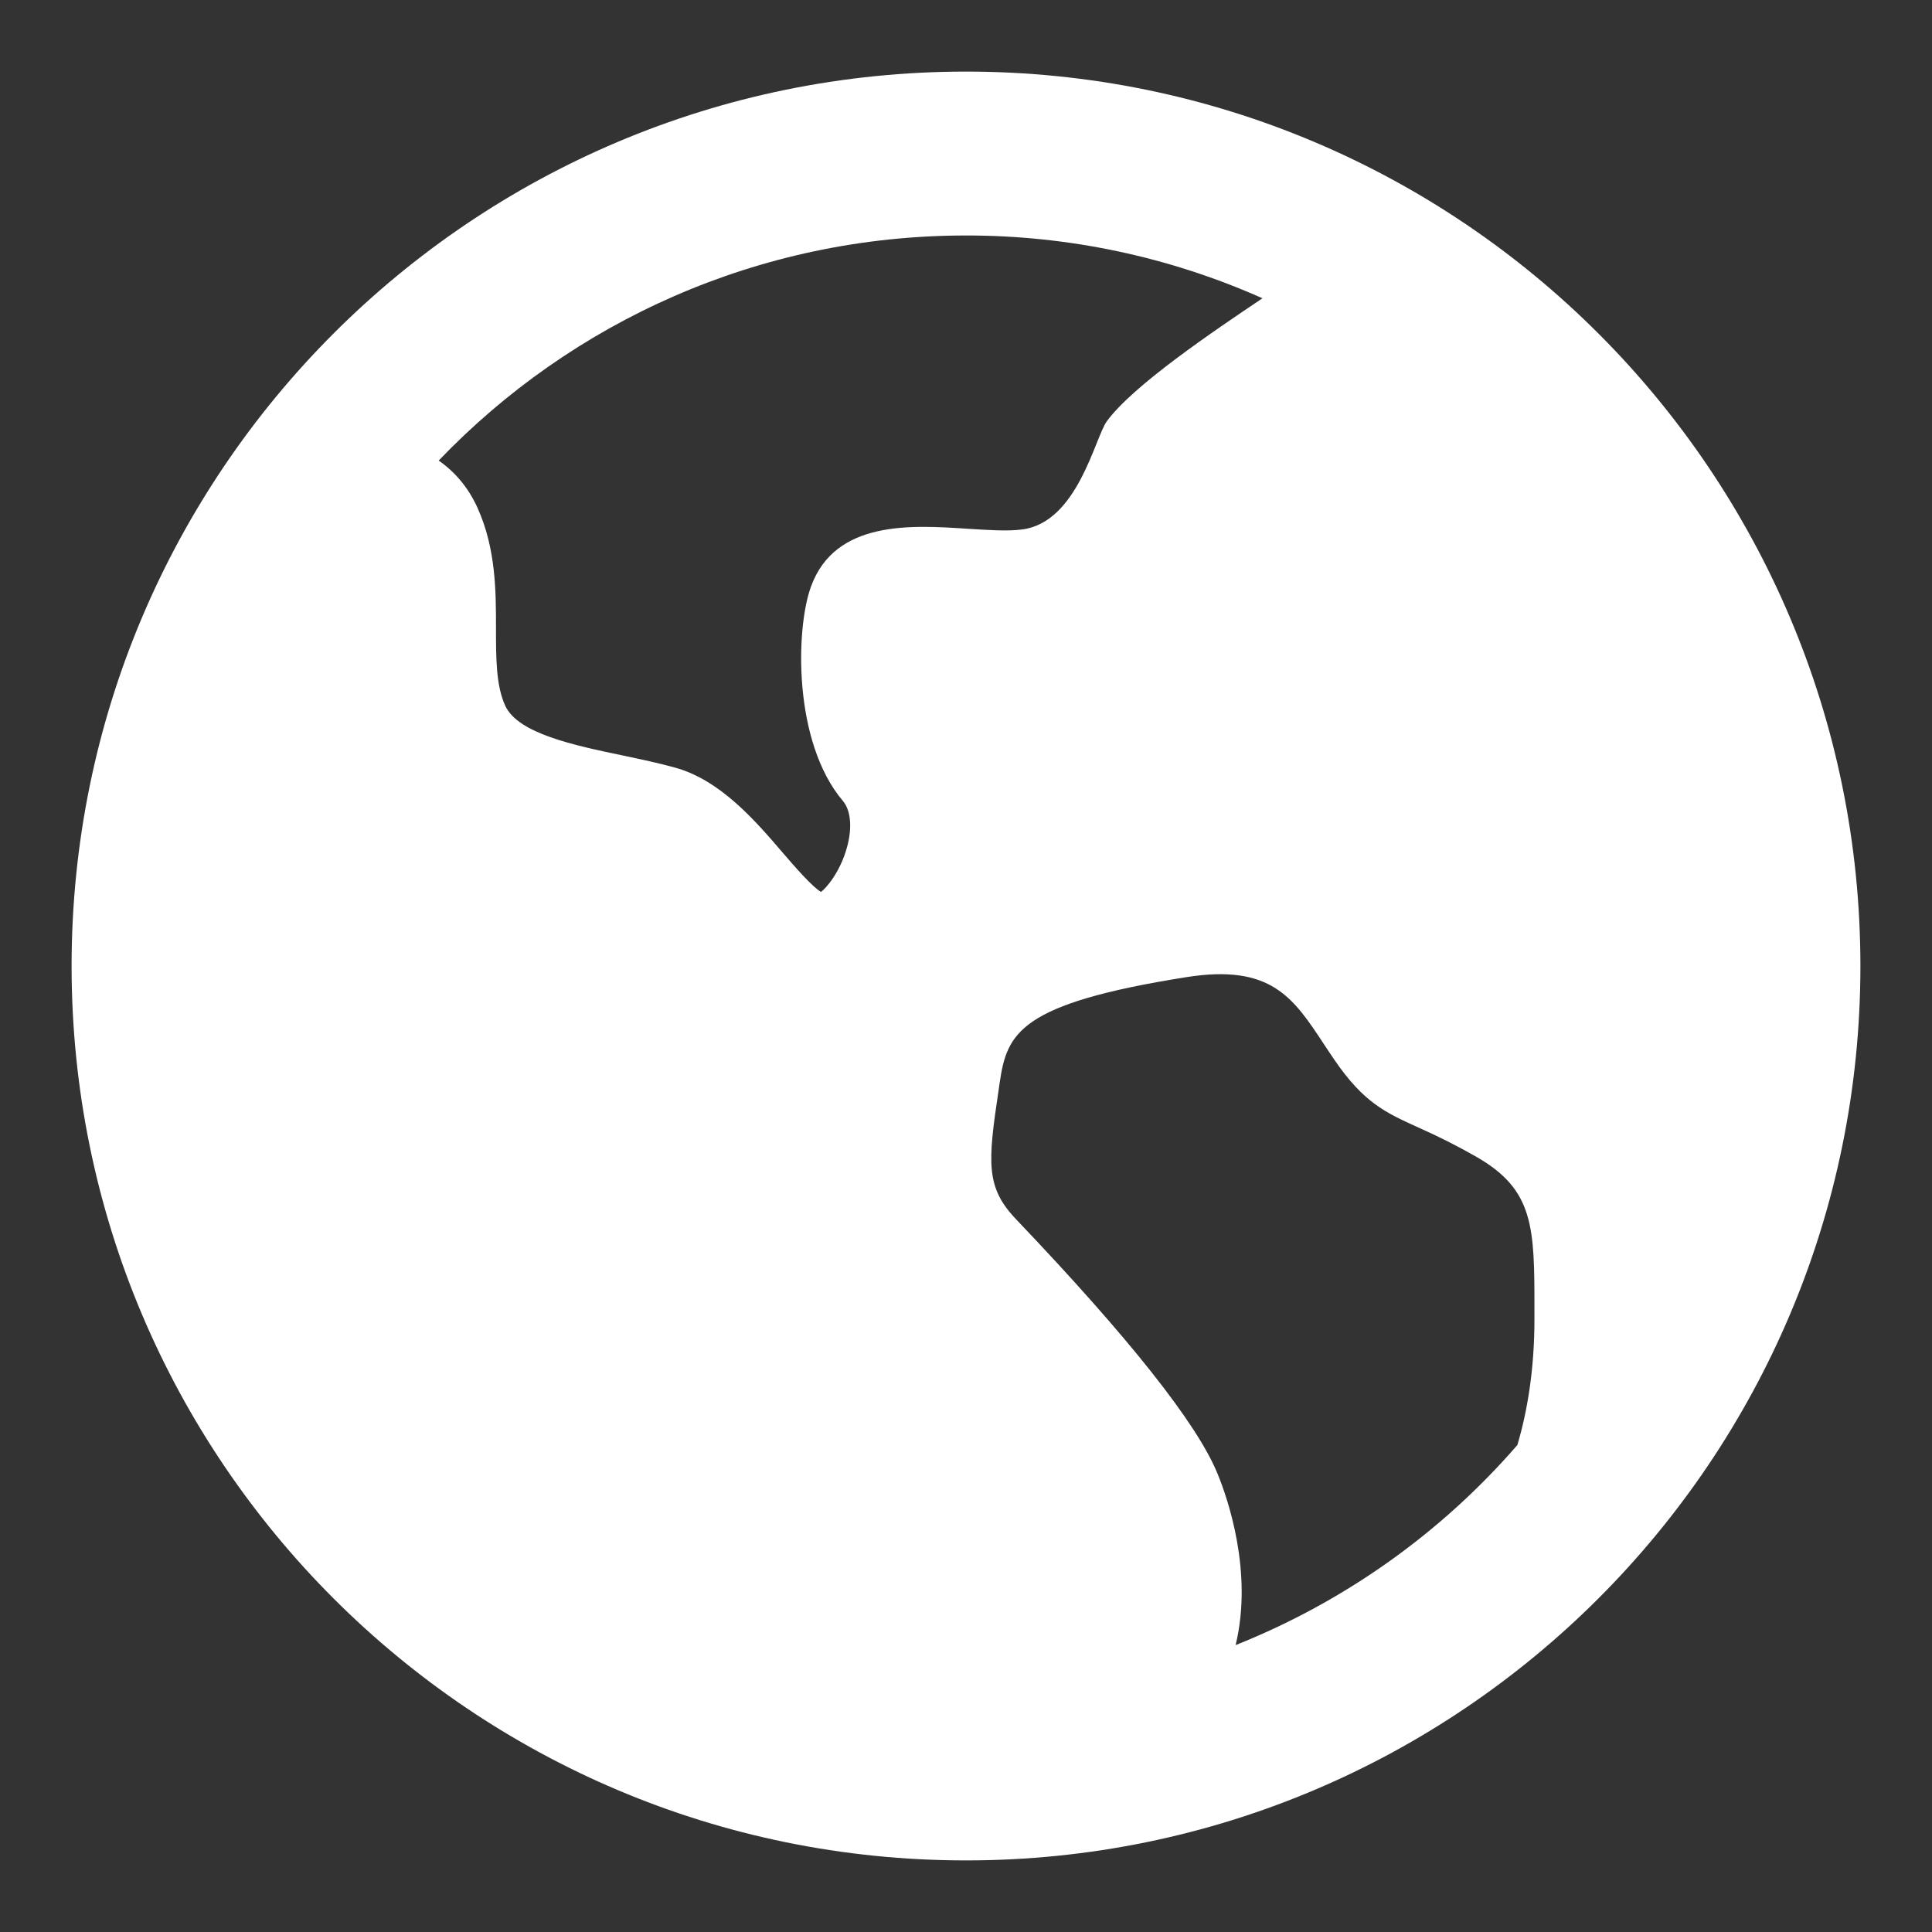 <svg width="18" height="18" viewBox="0 0 18 18" fill="none" xmlns="http://www.w3.org/2000/svg">
<rect x="0" y="0" width="18" height="18" fill="#333333" stroke="none"/>
<path d="M9 17.333C4.397 17.333 0.667 13.602 0.667 9C0.667 4.397 4.397 0.667 9 0.667C13.602 0.667 17.333 4.397 17.333 9C17.333 13.602 13.602 17.333 9 17.333ZM14.296 12.293V12.206C14.296 11.437 14.296 11.086 13.752 10.776C13.578 10.677 13.399 10.586 13.215 10.505C12.909 10.366 12.707 10.275 12.433 9.875C12.401 9.827 12.368 9.78 12.337 9.732C12.049 9.294 11.842 8.979 11.052 9.104C9.497 9.351 9.382 9.624 9.314 10.086L9.303 10.162C9.202 10.836 9.184 11.063 9.466 11.359C10.52 12.465 11.152 13.262 11.343 13.729C11.437 13.957 11.677 14.646 11.512 15.327C12.523 14.924 13.424 14.285 14.137 13.463C14.229 13.152 14.296 12.763 14.296 12.293ZM9 2.194C7.069 2.194 5.325 2.999 4.087 4.291C4.234 4.393 4.362 4.537 4.451 4.736C4.621 5.117 4.621 5.509 4.621 5.856C4.621 6.13 4.621 6.39 4.708 6.577C4.828 6.834 5.347 6.944 5.804 7.039C5.968 7.074 6.137 7.109 6.29 7.152C6.712 7.268 7.038 7.647 7.299 7.952C7.407 8.077 7.568 8.263 7.649 8.31C7.691 8.28 7.825 8.134 7.891 7.895C7.942 7.712 7.927 7.55 7.853 7.462C7.387 6.912 7.412 5.853 7.557 5.462C7.783 4.846 8.492 4.892 9.01 4.926C9.203 4.938 9.385 4.951 9.522 4.933C10.04 4.868 10.2 4.079 10.312 3.925C10.556 3.591 11.301 3.089 11.762 2.779C10.893 2.392 9.952 2.193 9 2.194Z" fill="white"/>
</svg>
